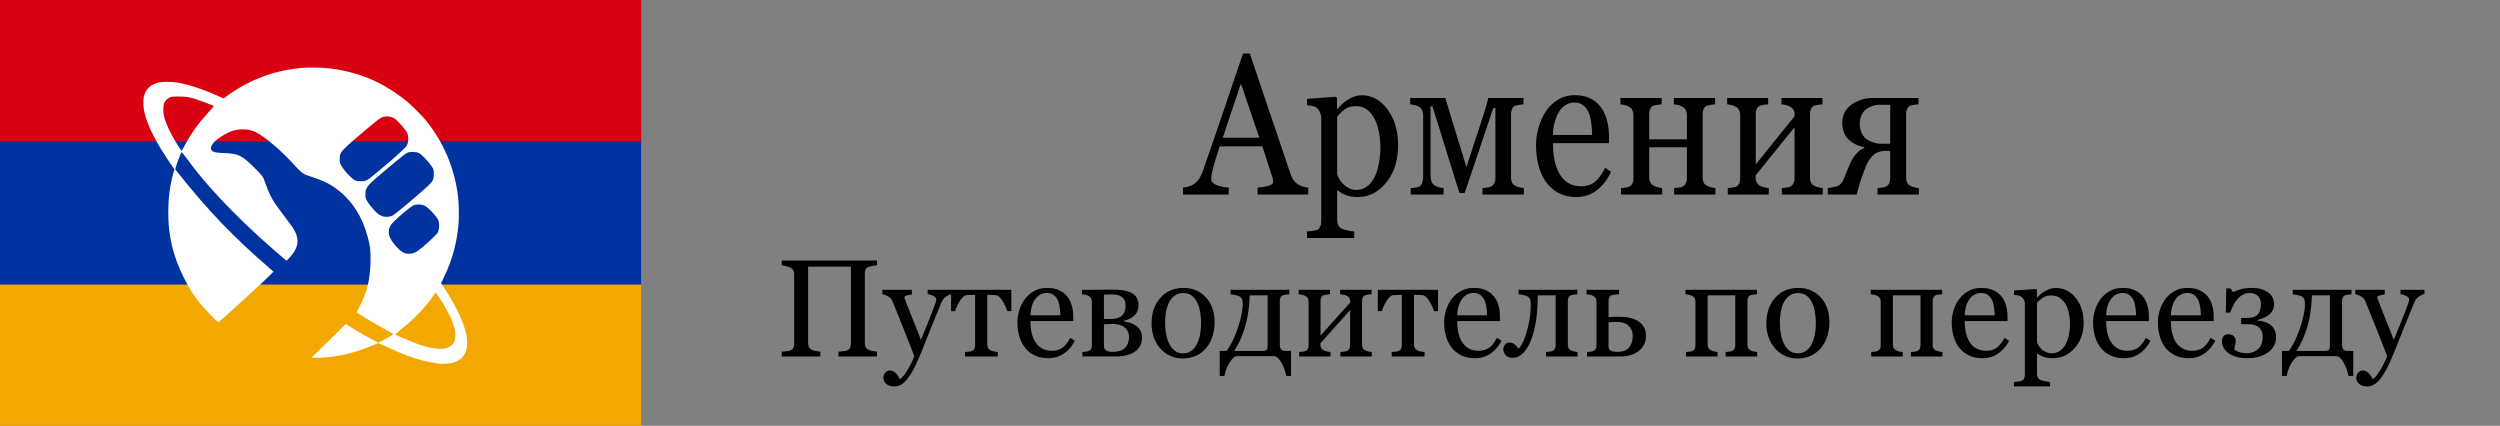 <svg viewBox="0 0 4697 800" xmlns="http://www.w3.org/2000/svg" xml:space="preserve" style="fill-rule:evenodd;clip-rule:evenodd;stroke-linejoin:round;stroke-miterlimit:2"><rect x="0" y="0" width="4697" height="800" fill="#808080" stroke="none"/><path style="fill:#f2a800;fill-rule:nonzero" d="M-407.535-2.8h1612.14v806.068h-1612.14z"/><path style="fill:#0033a0;fill-rule:nonzero" d="M-407.535-2.8h1612.14v537.379h-1612.14z"/><path style="fill:#d90012;fill-rule:nonzero" d="M-407.535-2.8h1612.14v268.689h-1612.14z"/><path d="M826.065 683.314c-32.306-4.31-54.977-11.379-94.249-29.309-8.294-3.803-16.399-7.448-18.01-8.143l-2.931-1.268-11.595 4.767c-25.572 10.516-48.304 16.956-72.159 20.45-9.674 1.419-29.977 2.738-37.228 2.434h-4.944l64.985-63.728 6.418 4.31c10.48 7.033 28.014 17.179 44.769 25.911l9.714 5.07 2.637-1.014c2.307-.862 21.096-11.611 24.928-14.228 1.369-.913 1.202-1.065-6.044-4.969-19.888-10.704-60.234-34.278-61.709-36.052-.507-.609-.101-1.877 1.511-4.868 10.363-19.218 16.202-34.141 19.655-50.235 4.741-22.098 5.845-56.228 2.368-73.347-8.24-40.565-25.766-73.063-51.728-95.926-16.567-14.588-29.743-21.85-54.389-29.983-7.184-2.383-13.97-4.766-15.081-5.339-5.429-2.738-10.458-7.256-20.129-18.001-23.974-26.646-54.571-52.643-72.598-61.684-11.129-5.583-26.014-6.734-40.778-3.144-9.205 2.231-26.008 11.678-34.484 19.38-8.019 7.286-10.812 14.37-7.188 18.229 3.124 3.346 7.314 4.259 21.416 4.817 28.479 1.115 34.539 3.904 57.397 26.301 10.206 10.005 16.502 17.19 18.476 21.084.7 1.369 2.744 6.896 4.539 12.251 4.142 12.362 10.347 25.15 17.071 35.205 2.895 4.31 10.66 14.928 17.253 23.558 6.594 8.636 13.324 17.651 14.957 20.034 12.692 18.574 13.391 33.046 2.373 49.191-2.962 4.36-11.966 14.644-12.795 14.644-.974 0-32.468-27.341-52.042-45.175-34.374-31.316-67.889-65.178-93.665-94.628-15.57-17.793-26.69-31.656-42.287-52.729-5.553-7.5-8.934-11.556-9.317-11.171-1.192 1.217-8.084 18.569-9.996 25.206L329.229 318l9.928 12.499c51.265 64.539 101.857 117.071 165.322 171.656 4.903 4.209 9.068 7.91 9.252 8.209.771 1.268-101.368 94.958-103.498 94.958-2.1 0-25.271-24.106-35.933-37.386-11.506-14.329-18.7-25.85-28.888-46.259-20.482-41.021-29.331-78.164-29.273-122.846.036-26.89 2.754-48.156 9.245-72.389l2.246-8.382-1.343-1.825c-4.016-5.436-19.988-29.709-24.357-37.021-17.043-28.527-26.94-50.975-31.064-70.446-1.82-8.595-2.003-22.164-.405-28.203 3.671-13.655 12.894-22.138 27.78-25.551 6.885-1.572 24.882-1.572 34.244-.01 23.388 3.955 48.734 12.438 84.278 28.299l3.539 1.572 4.726-3.6c12.913-9.898 33.101-21.88 49.526-29.384 28.969-13.24 56.581-20.648 90.099-24.167 11.223-1.166 41.249-1.014 52.389.507 57.044 6.688 102.743 26.038 147.733 62.556 8.486 6.886 28.343 26.743 35.247 35.241 33.622 41.402 54.001 89.675 60.608 143.575 1.389 11.344 1.901 38.005.948 49.698-2.997 36.853-11.611 68.646-27.519 101.539l-5.379 11.125 5.04 7.728c12.791 19.613 18.51 29.481 26.518 45.742 17.406 35.348 21.837 60.934 13.551 78.245-5.2 10.867-14.983 17.174-29.577 19.076-6.116.811-15.633 1.318-18.175.963l.028-.405zm10.449-28.807c8.494-1.774 14.75-6.759 17.525-13.893 2.145-5.512 2.033-15.815-.254-24.375-2.951-10.998-7.794-22.27-15.417-35.89-7.233-12.92-18.767-30.5-20.009-30.494-.253 0-1.298 1.318-2.332 2.991-3.114 4.969-12.758 17.656-18.463 24.344-11.845 13.884-30.254 31.144-47.713 44.734-4.787 3.701-7.513 6.247-7.15 6.607.918.912 19.964 9.264 33.107 14.502 25.524 10.176 47.378 14.309 60.716 11.48l-.01-.006zm-59.365-179.079c1.779-.558 4.888-2.079 6.911-3.448 6-4.006 20.654-16.657 29.869-25.779 8.479-8.392 8.619-8.575 9.968-13.103 1.962-6.587 1.577-15.283-.898-20.272-3.787-7.627-18.237-22.955-24.545-26.043-6.668-3.245-16.753-3.499-22.538-.507-4.929 2.535-25.058 19.182-34.494 28.527-7.693 7.616-10.114 11.744-10.833 18.447-.877 8.174 2.15 15.805 10.147 25.576 8.284 10.121 14.804 15.451 21.067 17.215 3.925 1.116 10.598.862 15.347-.608l-.001-.005zM733.7 406.482c1.385-.507 3.413-1.115 4.508-1.774 6.083-3.55 52.746-42.822 66.363-55.884 6.761-6.48 8.796-9.401 9.886-14.172.999-4.361.842-13.321-.304-16.526-1.815-5.141-9.954-15.379-19.627-24.689-6.506-6.257-9.006-7.413-17.175-7.93-8.405-.507-11.613.507-18.088 5.329-7.194 5.461-38.838 31.803-53.541 44.566-11.976 10.4-14.545 13.265-17.463 19.497-1.511 3.245-1.699 4.36-1.699 10.232 0 6.166.152 6.881 2.008 10.684 2.338 4.716 10.493 15.151 17.364 22.164 8.327 8.508 16.951 11.15 27.75 8.498l.018.005zm-45.392-67.602c3.737-1.673 7.174-4.31 25.6-19.648 31.305-26.063 48.515-41.874 50.856-46.706 2.997-6.196 2.977-17.255-.042-23.497-3.139-6.48-19.847-24.786-25.113-27.508-5.495-2.84-13.963-3.601-20.089-1.775-4.538 1.318-7.771 3.701-28.86 21.312-24.473 20.409-34.95 29.551-42.786 37.345-8.386 8.341-9.609 10.937-9.625 20.445-.011 5.841.152 6.571 2.038 10.405 2.824 5.684 9.142 13.919 15.727 20.505 9.802 9.797 12.307 10.994 22.396 10.684 5.357 0 7.584-.507 9.901-1.572l-.003.01zm-341.554-65.177c13.43-24.776 25.336-41.341 45.733-63.642 7.417-8.108 9.397-10.623 8.691-11.034-2.393-1.42-24.716-9.989-32.536-12.524-12.775-4.158-18.972-5.091-33.616-5.132-12.154-.035-12.282-.02-16.095 1.724-4.625 2.13-8.473 5.902-10.392 10.162-1.754 3.904-2.343 14.629-1.166 21.352 1.764 10.076 7.054 23.655 14.894 38.233 7.078 13.158 18.62 31.448 19.222 30.454.253-.507 2.641-4.766 5.263-9.614l.002.021z" style="fill:#fff;fill-rule:nonzero"/><path d="M1647.69 669.668h-72.436v-9.013c1.968-.169 4.817-.423 8.548-.762 3.73-.338 6.292-.846 7.686-1.523 2.459-1.015 4.263-2.56 5.411-4.633 1.148-2.074 1.722-4.761 1.722-8.061V500.962h-80.307V644.28c0 2.962.472 5.458 1.415 7.489.942 2.031 2.808 3.808 5.595 5.332 1.394.761 3.874 1.523 7.44 2.285 3.567.761 6.375 1.184 8.425 1.269v9.013h-72.436v-9.013c1.968-.169 4.817-.423 8.547-.762 3.731-.338 6.293-.846 7.686-1.523 2.46-1.015 4.264-2.56 5.412-4.633 1.147-2.074 1.721-4.761 1.721-8.061V515.687c0-2.708-.533-5.184-1.598-7.426-1.066-2.243-2.911-3.999-5.535-5.268-2.213-1.101-4.898-2.074-8.055-2.92-3.156-.846-5.882-1.354-8.178-1.523v-9.013h178.937v9.013c-2.296.084-5.104.465-8.424 1.142-3.321.677-5.801 1.312-7.44 1.904-2.788 1.016-4.653 2.708-5.596 5.078-.943 2.37-1.414 4.951-1.414 7.743V644.28c0 2.962.471 5.458 1.414 7.489.943 2.031 2.808 3.808 5.596 5.332 1.393.761 3.873 1.523 7.44 2.285 3.566.761 6.374 1.184 8.424 1.269v9.013zM1659.87 710.543c0-4.231 1.128-7.68 3.382-10.345 2.255-2.666 5.063-3.999 8.424-3.999 2.624 0 4.879.508 6.764 1.523a19.125 19.125 0 0 1 5.043 3.935c1.229 1.27 2.541 3.005 3.935 5.205 1.394 2.2 2.501 4.02 3.32 5.459 4.1-2.285 8.999-8.252 14.697-17.899 5.698-9.648 9.818-18.111 12.359-25.389-7.789-20.057-14.839-37.998-21.152-53.823a7714.409 7714.409 0 0 0-19.8-49.127c-1.558-3.893-4.182-6.918-7.871-9.076-3.69-2.158-7.379-3.534-11.068-4.126v-8.378h55.341v8.886c-2.46.084-5.411.613-8.855 1.587-3.443.973-5.165 2.094-5.165 3.364 0 .507.185 1.354.554 2.538a57.073 57.073 0 0 0 1.291 3.682c3.115 8.378 7.871 20.459 14.266 36.242 6.395 15.783 11.355 28.414 14.88 37.892 3.69-9.055 7.523-18.428 11.499-28.118 3.976-9.69 8.424-21.136 13.343-34.338a450.147 450.147 0 0 1 2.46-6.664c1.066-2.835 1.599-5.268 1.599-7.299 0-2.201-1.865-4.253-5.596-6.157-3.73-1.904-7.276-3.068-10.638-3.491v-8.124h45.011v7.87c-2.459.423-5.698 1.883-9.715 4.38-4.018 2.496-7.01 6.029-8.978 10.599-9.756 23.358-18.426 44.642-26.01 63.852-7.584 19.211-13.344 33.344-17.279 42.399-5.165 11.848-9.777 21.094-13.835 27.737-4.059 6.643-8.015 11.869-11.868 15.678-3.771 3.554-7.194 5.945-10.269 7.172a25.485 25.485 0 0 1-9.531 1.84c-6.395 0-11.417-1.565-15.065-4.696-3.649-3.132-5.473-6.728-5.473-10.791z" style="fill-rule:nonzero"/><path d="M1900.05 584.617h-7.502c-.738-2.37-1.824-5.163-3.259-8.379a86.129 86.129 0 0 0-4.735-9.139c-1.803-3.132-3.833-5.903-6.087-8.315-2.255-2.412-4.612-3.787-7.072-4.126a145.55 145.55 0 0 0-8.485-.571c-3.116-.127-5.78-.19-7.994-.19v93.175c0 2.878.574 5.247 1.722 7.109 1.147 1.862 2.869 3.301 5.165 4.316 1.804.846 3.853 1.481 6.149 1.904 2.296.423 4.55.72 6.764.889v8.378h-61.737v-8.378c1.886-.169 4.038-.339 6.457-.508 2.419-.169 4.366-.508 5.842-1.016 2.295-.761 3.996-2.094 5.103-3.998 1.107-1.904 1.66-4.38 1.66-7.426v-94.445c-2.623.084-5.575.19-8.854.317-3.28.127-5.862.275-7.748.444-2.132.169-4.407 1.566-6.825 4.189a56.254 56.254 0 0 0-6.334 8.252c-1.722 2.877-3.32 6.072-4.796 9.584-1.476 3.512-2.501 6.156-3.075 7.934h-7.502v-40.114h113.143v40.114zM2019.34 640.217c-5.083 9.986-11.888 17.942-20.414 23.866-8.527 5.924-18.325 8.886-29.393 8.886-9.756 0-18.304-1.778-25.641-5.332-7.338-3.554-13.385-8.378-18.14-14.472-4.755-6.093-8.301-13.202-10.638-21.326-2.337-8.124-3.505-16.714-3.505-25.769 0-8.124 1.25-16.101 3.751-23.929 2.501-7.828 6.17-14.873 11.007-21.136 4.673-6.008 10.474-10.853 17.402-14.535 6.928-3.681 14.696-5.522 23.305-5.522 8.854 0 16.438 1.439 22.751 4.316 6.313 2.878 11.437 6.813 15.373 11.806 3.771 4.739 6.579 10.325 8.424 16.756 1.844 6.432 2.767 13.414 2.767 20.946v8.378h-80.307c0 8.209.759 15.656 2.275 22.342 1.517 6.686 3.915 12.567 7.195 17.645 3.197 4.908 7.379 8.78 12.544 11.615 5.165 2.835 11.314 4.253 18.447 4.253 7.297 0 13.589-1.756 18.878-5.268 5.288-3.512 10.391-9.838 15.311-18.978l8.608 5.458zm-27.178-47.73c0-4.739-.39-9.817-1.169-15.233s-2.029-9.944-3.751-13.583c-1.885-3.893-4.468-7.066-7.747-9.521-3.28-2.454-7.502-3.681-12.667-3.681-8.609 0-15.763 3.703-21.461 11.108-5.698 7.405-8.793 17.708-9.285 30.91h56.08zM2121.05 632.855c0-7.448-2.665-13.329-7.994-17.645-5.329-4.316-12.954-6.474-22.875-6.474-4.345 0-7.768.084-10.269.254-2.5.169-4.447.253-5.841.253v41.384c0 3.3 1.353 5.86 4.058 7.68 2.706 1.819 6.846 2.729 12.421 2.729 5.903 0 10.905-.804 15.004-2.412 4.099-1.608 7.297-3.808 9.593-6.601 2.213-2.708 3.75-5.67 4.611-8.886.861-3.216 1.292-6.643 1.292-10.282zm24.596 1.904c0 6.178-1.353 11.509-4.059 15.995-2.705 4.485-6.436 8.166-11.191 11.044-4.345 2.623-9.305 4.591-14.881 5.902-5.575 1.312-11.519 1.968-17.832 1.968h-64.073v-8.378c1.886-.169 3.833-.339 5.842-.508 2.008-.169 3.751-.508 5.226-1.016 2.296-.761 3.997-2.094 5.104-3.998 1.107-1.904 1.66-4.38 1.66-7.426v-81.243c0-2.793-.574-5.142-1.721-7.046-1.148-1.904-2.87-3.364-5.166-4.379-2.131-1.016-4.201-1.693-6.21-2.031a81.847 81.847 0 0 0-5.596-.762v-8.378c7.297 0 16.336-.043 27.118-.127 10.781-.085 22.034-.127 33.758-.127 6.231 0 12.031.444 17.402 1.333 5.37.888 10.146 2.391 14.327 4.506 4.345 2.201 7.707 5.184 10.084 8.95 2.378 3.766 3.567 8.314 3.567 13.646 0 8.378-2.521 15-7.564 19.866-5.042 4.867-11.662 8.188-19.861 9.965v1.397a69.914 69.914 0 0 1 12.36 2.92c4.058 1.354 7.686 3.215 10.883 5.585a27.973 27.973 0 0 1 7.871 9.076c1.968 3.597 2.952 8.019 2.952 13.266zm-30.991-61.059c0-4.232-.759-7.68-2.276-10.346-1.516-2.666-3.546-4.761-6.087-6.284-2.542-1.523-5.391-2.56-8.547-3.11a56.874 56.874 0 0 0-9.777-.825c-2.132 0-4.489.063-7.072.19-2.582.127-4.857.233-6.825.318v45.699H2086c5.657 0 10.412-.677 14.266-2.031 3.853-1.354 6.764-3.174 8.731-5.459 2.05-2.2 3.505-4.824 4.366-7.87.861-3.047 1.292-6.474 1.292-10.282zM2282.03 605.816c0 8.801-1.353 17.455-4.059 25.96-2.705 8.505-6.559 15.719-11.56 21.643-5.657 6.771-12.216 11.806-19.677 15.107-7.461 3.3-15.823 4.95-25.088 4.95-7.707 0-15.045-1.502-22.014-4.506-6.969-3.004-13.159-7.384-18.57-13.139-5.329-5.67-9.572-12.588-12.728-20.755-3.157-8.166-4.735-17.327-4.735-27.483 0-19.549 5.514-35.544 16.541-47.984 11.027-12.44 25.477-18.661 43.351-18.661 16.971 0 30.97 5.903 41.998 17.709 11.027 11.806 16.541 27.525 16.541 47.159zm-25.457.254c0-6.347-.615-13.054-1.845-20.121-1.23-7.066-3.075-13.053-5.534-17.962-2.624-5.247-6.067-9.457-10.331-12.631-4.263-3.173-9.469-4.76-15.618-4.76-6.313 0-11.704 1.608-16.172 4.824-4.469 3.216-8.097 7.616-10.884 13.202-2.624 5.162-4.468 11.044-5.534 17.645-1.066 6.601-1.599 12.99-1.599 19.168 0 8.124.635 15.635 1.906 22.532 1.271 6.898 3.3 13.054 6.088 18.471 2.787 5.416 6.292 9.668 10.515 12.757 4.222 3.089 9.449 4.634 15.68 4.634 10.248 0 18.365-5.12 24.35-15.36 5.985-10.24 8.978-24.373 8.978-42.399zM2304.53 659.386c8.117-11.087 15.188-25.643 21.214-43.669 6.026-18.025 9.039-32.793 9.039-44.302 0-4.401-.533-7.659-1.598-9.775-1.066-2.116-2.747-3.766-5.043-4.951-1.557-.846-4.099-1.629-7.624-2.348-3.526-.72-6.395-1.206-8.609-1.46v-8.378h110.437v8.378c-2.378.169-4.448.381-6.211.635-1.762.254-3.382.55-4.857.888-2.296.677-3.997 2.01-5.104 3.999-1.107 1.989-1.66 4.464-1.66 7.426v81.116c0 4.486.84 7.68 2.521 9.584 1.68 1.905 5.226 2.857 10.638 2.857h7.87v46.968h-8.854a87.24 87.24 0 0 0-8.732-24.246c-4.099-7.616-8.527-11.932-13.282-12.948h-71.452c-4.427.762-8.916 4.993-13.466 12.694-4.551 7.702-7.646 15.868-9.285 24.5h-8.855v-46.968h12.913zm14.02 0h53.005c3.607 0 6.19-.656 7.747-1.968 1.558-1.312 2.337-3.322 2.337-6.03v-96.476h-33.82c-.492 21.411-3.341 41.024-8.547 58.838s-12.113 33.026-20.722 45.636zM2577.31 669.668h-58.908v-8.378c1.886-.169 3.833-.339 5.841-.508 2.009-.169 3.751-.508 5.227-1.016 2.296-.761 4.059-2.094 5.288-3.998 1.23-1.904 1.845-4.38 1.845-7.426v-65.756l-55.833 62.328v2.158c0 2.878.574 5.247 1.721 7.109 1.148 1.862 2.87 3.301 5.166 4.316a26.06 26.06 0 0 0 5.718 1.904c2.009.423 4.12.72 6.334.889v8.378h-58.908v-8.378c1.886-.169 3.833-.339 5.842-.508 2.008-.169 3.75-.508 5.226-1.016 2.296-.761 3.997-2.094 5.104-3.998 1.107-1.904 1.66-4.38 1.66-7.426v-81.243c0-2.793-.574-5.142-1.722-7.046-1.147-1.904-2.869-3.364-5.165-4.379-2.131-1.016-4.202-1.693-6.21-2.031a81.847 81.847 0 0 0-5.596-.762v-8.378h58.908v8.378c-2.378.169-4.448.381-6.211.635-1.762.254-3.382.55-4.857.888-2.296.677-3.997 2.01-5.104 3.999-1.107 1.989-1.66 4.464-1.66 7.426v64.741l55.833-62.456c0-3.724-.574-6.474-1.722-8.251-1.148-1.777-2.869-3.174-5.165-4.189-2.132-1.016-4.243-1.693-6.333-2.031a92.425 92.425 0 0 0-5.719-.762v-8.378h58.908v8.378c-2.378.169-4.448.381-6.211.635-1.762.254-3.382.55-4.857.888-2.296.677-3.997 2.01-5.104 3.999-1.107 1.989-1.66 4.464-1.66 7.426v81.243c0 2.962.491 5.353 1.475 7.172.984 1.82 2.665 3.238 5.043 4.253a23.691 23.691 0 0 0 5.595 1.904c2.009.423 4.079.72 6.211.889v8.378zM2701.76 584.617h-7.501c-.738-2.37-1.825-5.163-3.259-8.379a86.129 86.129 0 0 0-4.735-9.139c-1.804-3.132-3.833-5.903-6.088-8.315-2.254-2.412-4.612-3.787-7.071-4.126-2.542-.254-5.37-.444-8.486-.571-3.115-.127-5.78-.19-7.994-.19v93.175c0 2.878.574 5.247 1.722 7.109 1.148 1.862 2.87 3.301 5.165 4.316 1.804.846 3.854 1.481 6.149 1.904 2.296.423 4.551.72 6.764.889v8.378h-61.736v-8.378c1.886-.169 4.038-.339 6.456-.508 2.419-.169 4.366-.508 5.842-1.016 2.296-.761 3.997-2.094 5.104-3.998 1.107-1.904 1.66-4.38 1.66-7.426v-94.445c-2.624.084-5.575.19-8.855.317-3.279.127-5.862.275-7.747.444-2.132.169-4.407 1.566-6.826 4.189a56.177 56.177 0 0 0-6.333 8.252c-1.722 2.877-3.321 6.072-4.797 9.584-1.475 3.512-2.5 6.156-3.074 7.934h-7.502v-40.114h113.142v40.114zM2821.05 640.217c-5.083 9.986-11.888 17.942-20.415 23.866-8.527 5.924-18.324 8.886-29.392 8.886-9.757 0-18.304-1.778-25.642-5.332-7.338-3.554-13.384-8.378-18.14-14.472-4.755-6.093-8.301-13.202-10.637-21.326-2.337-8.124-3.505-16.714-3.505-25.769 0-8.124 1.25-16.101 3.751-23.929 2.5-7.828 6.169-14.873 11.006-21.136 4.674-6.008 10.474-10.853 17.402-14.535 6.928-3.681 14.696-5.522 23.305-5.522 8.855 0 16.438 1.439 22.751 4.316 6.313 2.878 11.438 6.813 15.373 11.806 3.771 4.739 6.58 10.325 8.424 16.756 1.845 6.432 2.767 13.414 2.767 20.946v8.378h-80.306c0 8.209.758 15.656 2.275 22.342 1.517 6.686 3.915 12.567 7.194 17.645 3.198 4.908 7.379 8.78 12.544 11.615 5.166 2.835 11.315 4.253 18.448 4.253 7.296 0 13.589-1.756 18.877-5.268 5.288-3.512 10.392-9.838 15.311-18.978l8.609 5.458zm-27.179-47.73c0-4.739-.389-9.817-1.168-15.233-.779-5.416-2.029-9.944-3.751-13.583-1.886-3.893-4.468-7.066-7.748-9.521-3.279-2.454-7.502-3.681-12.667-3.681-8.609 0-15.762 3.703-21.46 11.108-5.698 7.405-8.793 17.708-9.285 30.91h56.079zM2963.96 669.668h-59.277v-8.378c1.886-.169 3.812-.339 5.78-.508 1.968-.169 3.689-.508 5.165-1.016 2.296-.761 4.059-2.094 5.288-3.998 1.23-1.904 1.845-4.38 1.845-7.426v-93.43h-33.697c0 20.649-1.393 38.421-4.181 53.316-2.788 14.894-6.395 27.039-10.822 36.432-4.346 9.225-9.265 16.122-14.758 20.692-5.493 4.57-11.109 6.855-16.848 6.855-5.904 0-10.372-1.587-13.405-4.76-3.034-3.174-4.551-6.877-4.551-11.108 0-3.047.964-5.924 2.89-8.632 1.927-2.708 4.735-4.062 8.425-4.062 3.443 0 6.559 1.015 9.346 3.046 2.788 2.032 5.493 4.867 8.117 8.506 1.968-1.862 4.284-5.311 6.948-10.346 2.665-5.036 5.104-11.277 7.318-18.724 2.459-8.04 4.468-16.376 6.026-25.008 1.557-8.632 2.336-18.533 2.336-29.704 0-4.401-.533-7.659-1.598-9.775-1.066-2.116-2.747-3.766-5.043-4.951-1.557-.846-4.099-1.629-7.624-2.348-3.526-.72-6.395-1.206-8.609-1.46v-8.378h110.437v8.378c-2.378.169-4.448.381-6.211.635s-3.382.55-4.858.888c-2.295.677-3.996 2.01-5.103 3.999-1.107 1.989-1.66 4.464-1.66 7.426v81.243c0 2.962.491 5.353 1.475 7.172.984 1.82 2.665 3.238 5.042 4.253a23.715 23.715 0 0 0 5.596 1.904c2.009.423 4.079.72 6.211.889v8.378zM3067.51 630.57c0-7.109-2.501-13.181-7.502-18.216-5.001-5.036-12.298-7.554-21.891-7.554-4.017 0-7.338.149-9.961.445-2.624.296-4.633.444-6.026.444v44.684c0 3.554 1.25 6.22 3.751 7.997 2.5 1.777 7.03 2.666 13.589 2.666 5.575 0 10.228-.931 13.958-2.793 3.731-1.862 6.58-4.231 8.547-7.109 2.132-3.131 3.587-6.389 4.366-9.774.779-3.385 1.169-6.982 1.169-10.79zm24.842.634c0 6.686-1.394 12.462-4.182 17.328-2.787 4.866-6.395 8.865-10.822 11.996-4.427 3.047-9.347 5.332-14.758 6.855-5.411 1.523-11.068 2.285-16.971 2.285h-63.95v-8.378c1.886-.169 3.833-.339 5.841-.508 2.009-.169 3.751-.508 5.227-1.016 2.296-.761 3.997-2.094 5.104-3.998 1.107-1.904 1.66-4.38 1.66-7.426v-81.243c0-2.793-.574-5.142-1.722-7.046-1.147-1.904-2.869-3.364-5.165-4.379-2.131-1.016-4.202-1.693-6.21-2.031a81.847 81.847 0 0 0-5.596-.762v-8.378h61.122v8.378c-2.46.169-4.858.36-7.195.571-2.336.212-4.284.529-5.841.952-2.542.762-4.305 2.201-5.289 4.316-.983 2.116-1.475 4.486-1.475 7.109v29.832c3.279-.085 6.087-.191 8.424-.318 2.336-.127 5.718-.19 10.146-.19 7.952 0 14.942.656 20.968 1.967 6.026 1.312 11.253 3.322 15.68 6.03 4.755 2.878 8.445 6.559 11.068 11.044 2.624 4.485 3.936 10.156 3.936 17.01zM3301.42 669.668h-59.277v-8.378c1.886-.169 3.813-.339 5.781-.508 1.967-.169 3.689-.508 5.165-1.016 2.295-.761 4.058-2.094 5.288-3.998 1.23-1.904 1.845-4.38 1.845-7.426v-93.43h-51.898v92.16c0 2.878.574 5.247 1.721 7.109 1.148 1.862 2.87 3.301 5.166 4.316a23.854 23.854 0 0 0 5.534 1.904 46.83 46.83 0 0 0 6.149.889v8.378h-59.277v-8.378c1.886-.169 3.833-.339 5.842-.508 2.008-.169 3.751-.508 5.226-1.016 2.296-.761 3.997-2.094 5.104-3.998 1.107-1.904 1.66-4.38 1.66-7.426v-81.243c0-2.793-.574-5.142-1.721-7.046-1.148-1.904-2.87-3.364-5.166-4.379-2.131-1.016-4.202-1.693-6.21-2.031a81.847 81.847 0 0 0-5.596-.762v-8.378h134.172v8.378c-2.377.169-4.447.381-6.21.635s-3.382.55-4.858.888c-2.296.677-3.997 2.01-5.104 3.999-1.107 1.989-1.66 4.464-1.66 7.426v81.243c0 2.962.492 5.353 1.476 7.172.984 1.82 2.664 3.238 5.042 4.253a23.715 23.715 0 0 0 5.596 1.904c2.008.423 4.079.72 6.21.889v8.378zM3437.07 605.816c0 8.801-1.353 17.455-4.058 25.96-2.706 8.505-6.559 15.719-11.56 21.643-5.658 6.771-12.217 11.806-19.677 15.107-7.461 3.3-15.824 4.95-25.088 4.95-7.707 0-15.045-1.502-22.014-4.506-6.969-3.004-13.159-7.384-18.57-13.139-5.329-5.67-9.572-12.588-12.729-20.755-3.156-8.166-4.734-17.327-4.734-27.483 0-19.549 5.513-35.544 16.54-47.984 11.028-12.44 25.478-18.661 43.351-18.661 16.972 0 30.971 5.903 41.998 17.709 11.028 11.806 16.541 27.525 16.541 47.159zm-25.457.254c0-6.347-.615-13.054-1.845-20.121-1.229-7.066-3.074-13.053-5.534-17.962-2.623-5.247-6.067-9.457-10.33-12.631-4.263-3.173-9.47-4.76-15.619-4.76-6.313 0-11.703 1.608-16.172 4.824-4.468 3.216-8.096 7.616-10.884 13.202-2.623 5.162-4.468 11.044-5.534 17.645-1.065 6.601-1.598 12.99-1.598 19.168 0 8.124.635 15.635 1.906 22.532 1.271 6.898 3.3 13.054 6.087 18.471 2.788 5.416 6.293 9.668 10.515 12.757 4.223 3.089 9.449 4.634 15.68 4.634 10.249 0 18.365-5.12 24.351-15.36 5.985-10.24 8.977-24.373 8.977-42.399zM3649.45 669.668h-59.277v-8.378c1.886-.169 3.813-.339 5.78-.508 1.968-.169 3.69-.508 5.166-1.016 2.295-.761 4.058-2.094 5.288-3.998 1.23-1.904 1.845-4.38 1.845-7.426v-93.43h-51.898v92.16c0 2.878.574 5.247 1.721 7.109 1.148 1.862 2.87 3.301 5.166 4.316a23.854 23.854 0 0 0 5.534 1.904 46.83 46.83 0 0 0 6.149.889v8.378h-59.277v-8.378c1.886-.169 3.833-.339 5.842-.508 2.008-.169 3.75-.508 5.226-1.016 2.296-.761 3.997-2.094 5.104-3.998 1.107-1.904 1.66-4.38 1.66-7.426v-81.243c0-2.793-.574-5.142-1.722-7.046-1.147-1.904-2.869-3.364-5.165-4.379-2.131-1.016-4.202-1.693-6.21-2.031a81.847 81.847 0 0 0-5.596-.762v-8.378h134.172v8.378c-2.377.169-4.448.381-6.21.635-1.763.254-3.382.55-4.858.888-2.296.677-3.997 2.01-5.104 3.999-1.107 1.989-1.66 4.464-1.66 7.426v81.243c0 2.962.492 5.353 1.476 7.172.984 1.82 2.664 3.238 5.042 4.253a23.715 23.715 0 0 0 5.596 1.904 48.81 48.81 0 0 0 6.21.889v8.378zM3774.65 640.217c-5.083 9.986-11.888 17.942-20.415 23.866-8.527 5.924-18.324 8.886-29.393 8.886-9.756 0-18.303-1.778-25.641-5.332-7.338-3.554-13.384-8.378-18.14-14.472-4.755-6.093-8.301-13.202-10.638-21.326-2.336-8.124-3.505-16.714-3.505-25.769 0-8.124 1.251-16.101 3.751-23.929 2.501-7.828 6.17-14.873 11.007-21.136 4.673-6.008 10.474-10.853 17.402-14.535 6.928-3.681 14.696-5.522 23.305-5.522 8.854 0 16.438 1.439 22.751 4.316 6.313 2.878 11.438 6.813 15.373 11.806 3.771 4.739 6.579 10.325 8.424 16.756 1.845 6.432 2.767 13.414 2.767 20.946v8.378h-80.306c0 8.209.758 15.656 2.275 22.342 1.517 6.686 3.915 12.567 7.194 17.645 3.198 4.908 7.379 8.78 12.544 11.615 5.165 2.835 11.314 4.253 18.447 4.253 7.297 0 13.59-1.756 18.878-5.268 5.288-3.512 10.392-9.838 15.311-18.978l8.609 5.458zm-27.179-47.73c0-4.739-.389-9.817-1.168-15.233-.779-5.416-2.03-9.944-3.751-13.583-1.886-3.893-4.469-7.066-7.748-9.521-3.28-2.454-7.502-3.681-12.667-3.681-8.609 0-15.762 3.703-21.46 11.108-5.698 7.405-8.793 17.708-9.285 30.91h56.079zM3899.47 559.355c4.838 5.924 8.588 12.8 11.253 20.628 2.665 7.828 3.997 16.778 3.997 26.849 0 9.901-1.599 18.935-4.796 27.102-3.198 8.166-7.42 15.127-12.667 20.882-5.493 5.839-11.602 10.324-18.324 13.456-6.723 3.131-13.856 4.697-21.399 4.697-7.297 0-13.282-.847-17.955-2.539-4.674-1.693-8.486-3.682-11.438-5.967h-.983v37.575c0 3.047.573 5.586 1.721 7.617 1.148 2.031 2.911 3.512 5.288 4.443 1.968.762 4.776 1.502 8.425 2.221 3.648.72 6.661 1.122 9.039 1.206v8.505h-67.763v-8.505c2.542-.169 5.002-.381 7.379-.634 2.378-.254 4.509-.677 6.395-1.27 2.46-.846 4.181-2.327 5.165-4.443.984-2.116 1.476-4.612 1.476-7.489V570.526c0-2.539-.615-4.993-1.845-7.363-1.229-2.369-2.828-4.273-4.796-5.712-1.476-1.016-3.525-1.798-6.149-2.349a55.977 55.977 0 0 0-7.625-1.079v-8.251l41.322-2.793 1.722 1.524v14.09l.983.254c4.264-5.077 9.552-9.309 15.865-12.694 6.313-3.385 12.585-5.078 18.816-5.078 7.543 0 14.45 1.651 20.722 4.951 6.272 3.301 11.663 7.744 16.172 13.329zm-20.046 90.002c3.28-5.247 5.699-11.34 7.256-18.279 1.558-6.94 2.337-14.683 2.337-23.231 0-6.262-.656-12.652-1.968-19.168-1.312-6.517-3.361-12.187-6.149-17.011-2.787-4.908-6.436-8.886-10.945-11.932-4.509-3.047-9.921-4.57-16.234-4.57-6.067 0-11.232 1.375-15.495 4.126-4.263 2.75-7.953 6.029-11.068 9.838v74.007c.737 2.285 1.947 4.655 3.627 7.109 1.681 2.454 3.546 4.57 5.596 6.347a35.136 35.136 0 0 0 8.24 5.141c2.951 1.312 6.559 1.968 10.822 1.968 4.591 0 9.019-1.249 13.282-3.745 4.263-2.497 7.83-6.03 10.699-10.6zM4040.29 640.217c-5.083 9.986-11.888 17.942-20.414 23.866-8.527 5.924-18.325 8.886-29.393 8.886-9.756 0-18.303-1.778-25.641-5.332-7.338-3.554-13.385-8.378-18.14-14.472-4.755-6.093-8.301-13.202-10.638-21.326-2.336-8.124-3.505-16.714-3.505-25.769 0-8.124 1.25-16.101 3.751-23.929 2.501-7.828 6.17-14.873 11.007-21.136 4.673-6.008 10.474-10.853 17.402-14.535 6.928-3.681 14.696-5.522 23.305-5.522 8.854 0 16.438 1.439 22.751 4.316 6.313 2.878 11.437 6.813 15.373 11.806 3.771 4.739 6.579 10.325 8.424 16.756 1.845 6.432 2.767 13.414 2.767 20.946v8.378h-80.307c0 8.209.759 15.656 2.276 22.342 1.516 6.686 3.914 12.567 7.194 17.645 3.197 4.908 7.379 8.78 12.544 11.615 5.165 2.835 11.314 4.253 18.447 4.253 7.297 0 13.589-1.756 18.878-5.268 5.288-3.512 10.392-9.838 15.311-18.978l8.608 5.458zm-27.178-47.73c0-4.739-.39-9.817-1.169-15.233s-2.029-9.944-3.751-13.583c-1.885-3.893-4.468-7.066-7.747-9.521-3.28-2.454-7.502-3.681-12.667-3.681-8.609 0-15.762 3.703-21.461 11.108-5.698 7.405-8.793 17.708-9.285 30.91h56.08zM4162.04 640.217c-5.084 9.986-11.889 17.942-20.415 23.866-8.527 5.924-18.324 8.886-29.393 8.886-9.756 0-18.303-1.778-25.641-5.332-7.338-3.554-13.385-8.378-18.14-14.472-4.755-6.093-8.301-13.202-10.638-21.326-2.336-8.124-3.505-16.714-3.505-25.769 0-8.124 1.251-16.101 3.751-23.929 2.501-7.828 6.17-14.873 11.007-21.136 4.673-6.008 10.474-10.853 17.402-14.535 6.928-3.681 14.696-5.522 23.305-5.522 8.854 0 16.438 1.439 22.751 4.316 6.313 2.878 11.437 6.813 15.373 11.806 3.771 4.739 6.579 10.325 8.424 16.756 1.845 6.432 2.767 13.414 2.767 20.946v8.378h-80.307c0 8.209.759 15.656 2.276 22.342 1.516 6.686 3.915 12.567 7.194 17.645 3.198 4.908 7.379 8.78 12.544 11.615 5.165 2.835 11.314 4.253 18.447 4.253 7.297 0 13.59-1.756 18.878-5.268 5.288-3.512 10.392-9.838 15.311-18.978l8.609 5.458zm-27.179-47.73c0-4.739-.39-9.817-1.169-15.233-.778-5.416-2.029-9.944-3.75-13.583-1.886-3.893-4.469-7.066-7.748-9.521-3.28-2.454-7.502-3.681-12.667-3.681-8.609 0-15.762 3.703-21.46 11.108-5.699 7.405-8.794 17.708-9.286 30.91h56.08zM4276.29 633.489c0 11.764-5.063 21.284-15.188 28.562-10.126 7.278-23.346 10.918-39.662 10.918-7.297 0-13.917-.868-19.861-2.603-5.944-1.735-10.925-4.083-14.942-7.045-3.854-2.962-6.805-6.305-8.855-10.029-2.05-3.723-3.074-7.785-3.074-12.186 0-3.808.983-6.94 2.951-9.394 1.968-2.454 5.042-3.681 9.224-3.681 4.427 0 7.788 1.227 10.084 3.681 2.296 2.454 3.444 5.036 3.444 7.744 0 2.454-.349 5.374-1.046 8.759-.697 3.385-1.291 6.008-1.783 7.87 2.132 2.2 5.247 3.999 9.347 5.395 4.099 1.397 8.895 2.095 14.388 2.095 8.527 0 15.619-2.624 21.276-7.871s8.486-12.652 8.486-22.215c0-2.877-.369-5.797-1.107-8.759a18.22 18.22 0 0 0-4.181-7.87c-2.05-2.285-4.838-4.147-8.363-5.586-3.526-1.438-8.158-2.158-13.897-2.158h-12.913v-11.805h10.576c9.839 0 16.726-2.137 20.661-6.411 3.936-4.273 5.903-10.896 5.903-19.866 0-6.263-1.885-11.235-5.657-14.916-3.771-3.681-8.977-5.522-15.618-5.522-4.838 0-9.142 1.079-12.913 3.237-3.772 2.158-7.256 5.099-10.454 8.823-2.869 3.385-5.391 7.341-7.563 11.869-2.173 4.527-3.956 8.78-5.35 12.757h-8.24l.738-45.318h8.24l4.427 6.982c4.1-1.947 9.039-3.766 14.82-5.459 5.78-1.692 12.277-2.539 19.492-2.539 9.019 0 16.356 1.122 22.014 3.364 5.657 2.243 10.043 4.93 13.159 8.061 3.033 3.047 5.083 6.284 6.149 9.711 1.065 3.428 1.598 6.242 1.598 8.442 0 2.877-.43 5.818-1.291 8.822-.861 3.005-2.48 5.861-4.858 8.569-2.295 2.708-5.472 5.226-9.531 7.553-4.058 2.327-9.162 4.126-15.311 5.395v1.65c3.854.17 7.809.804 11.868 1.905a36.615 36.615 0 0 1 11.253 5.204c3.689 2.624 6.538 5.903 8.547 9.838 2.008 3.935 3.013 8.611 3.013 14.027zM4300.27 659.386c8.117-11.087 15.188-25.643 21.214-43.669 6.026-18.025 9.039-32.793 9.039-44.302 0-4.401-.533-7.659-1.598-9.775-1.066-2.116-2.747-3.766-5.043-4.951-1.557-.846-4.099-1.629-7.624-2.348-3.526-.72-6.395-1.206-8.609-1.46v-8.378h110.437v8.378c-2.378.169-4.448.381-6.211.635-1.762.254-3.382.55-4.858.888-2.295.677-3.996 2.01-5.103 3.999-1.107 1.989-1.66 4.464-1.66 7.426v81.116c0 4.486.84 7.68 2.521 9.584 1.68 1.905 5.226 2.857 10.637 2.857h7.871v46.968h-8.854a87.24 87.24 0 0 0-8.732-24.246c-4.099-7.616-8.527-11.932-13.282-12.948h-71.452c-4.427.762-8.916 4.993-13.466 12.694-4.551 7.702-7.646 15.868-9.285 24.5h-8.855v-46.968h12.913zm14.02 0h53.005c3.607 0 6.19-.656 7.747-1.968 1.558-1.312 2.337-3.322 2.337-6.03v-96.476h-33.82c-.492 21.411-3.341 41.024-8.547 58.838s-12.113 33.026-20.722 45.636zM4427.06 710.543c0-4.231 1.128-7.68 3.382-10.345 2.255-2.666 5.063-3.999 8.425-3.999 2.623 0 4.878.508 6.763 1.523a19.125 19.125 0 0 1 5.043 3.935c1.23 1.27 2.541 3.005 3.935 5.205 1.394 2.2 2.501 4.02 3.321 5.459 4.099-2.285 8.998-8.252 14.696-17.899 5.698-9.648 9.818-18.111 12.359-25.389-7.788-20.057-14.839-37.998-21.152-53.823a7714.409 7714.409 0 0 0-19.8-49.127c-1.558-3.893-4.182-6.918-7.871-9.076-3.689-2.158-7.379-3.534-11.068-4.126v-8.378h55.341v8.886c-2.46.084-5.411.613-8.855 1.587-3.443.973-5.165 2.094-5.165 3.364 0 .507.185 1.354.554 2.538a57.686 57.686 0 0 0 1.291 3.682c3.115 8.378 7.871 20.459 14.266 36.242 6.395 15.783 11.355 28.414 14.88 37.892 3.69-9.055 7.523-18.428 11.499-28.118 3.977-9.69 8.424-21.136 13.344-34.338a436.832 436.832 0 0 1 2.459-6.664c1.066-2.835 1.599-5.268 1.599-7.299 0-2.201-1.865-4.253-5.596-6.157-3.73-1.904-7.276-3.068-10.638-3.491v-8.124h45.011v7.87c-2.459.423-5.698 1.883-9.715 4.38-4.017 2.496-7.01 6.029-8.978 10.599-9.756 23.358-18.426 44.642-26.01 63.852-7.584 19.211-13.343 33.344-17.279 42.399-5.165 11.848-9.777 21.094-13.835 27.737-4.059 6.643-8.014 11.869-11.868 15.678-3.771 3.554-7.194 5.945-10.269 7.172a25.485 25.485 0 0 1-9.531 1.84c-6.395 0-11.417-1.565-15.065-4.696-3.648-3.132-5.473-6.728-5.473-10.791z" style="fill-rule:nonzero"/><g transform="matrix(.733 0 0 13.265 1214.66 -1757.44)"><clipPath id="a"><path d="M1696.12 160.036h-129.722v-.985c11.414-.047 20.889-.139 28.425-.278 7.536-.139 11.304-.31 11.304-.513 0-.083-.146-.185-.439-.306-.293-.12-.732-.226-1.317-.319l-25.901-4.413h-109.089c-4.098.648-7.427 1.212-9.988 1.693-2.56.481-4.865.926-6.914 1.333-1.902.397-3.219.721-3.951.971-.731.25-1.097.453-1.097.611 0 .37 4.609.656 13.828.86 9.219.203 19.609.324 31.169.361v.985h-117.211v-.985c3.804-.019 8.56-.072 14.267-.16 5.707-.088 10.389-.206 14.048-.354 5.853-.249 10.389-.511 13.608-.784 3.22-.273 6.366-.65 9.439-1.131a9923.133 9923.133 0 0 0 51.801-8.326c18.877-3.081 35.705-5.824 50.484-8.229h17.56l103.822 16.985c2.195.361 4.682.653 7.463.875 2.78.222 6.658.439 11.633.652 3.365.129 7.755.238 13.17.326 5.414.088 9.95.137 13.608.146v.985zm-125.552-8.049-47.191-7.632-46.314 7.632h93.505zm328.806-4.01c8.634.648 15.328 1.399 20.084 2.255 4.756.856 7.134 1.834 7.134 2.935 0 1.082-2.854 2.07-8.561 2.963-5.707.892-13.243 1.653-22.608 2.282-9.804.639-20.706 1.129-32.705 1.471-11.999.343-24.73.514-38.192.514-13.024 0-23.706-.093-32.047-.278-8.341-.185-15.145-.402-20.413-.652h-1.756v4.108c0 .333 1.024.61 3.073.832 2.049.222 5.195.384 9.438.486 3.512.083 8.524.164 15.036.243 6.512.078 11.889.122 16.133.132v.929h-120.943v-.929c4.537-.019 8.927-.042 13.17-.07a907.74 907.74 0 0 0 11.414-.139c4.39-.092 7.463-.254 9.219-.485 1.756-.232 2.634-.504 2.634-.819v-14.557c0-.277-1.098-.546-3.293-.805-2.195-.259-5.048-.467-8.56-.624-2.634-.111-6.292-.197-10.975-.257-4.682-.06-9.219-.099-13.609-.118v-.902l73.751-.305 3.073.166v1.541l1.756.027c7.609-.555 17.048-1.017 28.315-1.387 11.268-.37 22.462-.555 33.583-.555 13.463 0 25.791.18 36.985.541 11.195.361 20.816.846 28.864 1.457zm-35.778 9.839c5.853-.574 10.17-1.24 12.95-1.999 2.781-.758 4.171-1.605 4.171-2.539 0-.685-1.171-1.383-3.512-2.095-2.341-.713-6-1.333-10.975-1.86-4.975-.537-11.487-.971-19.535-1.304-8.048-.333-17.706-.5-28.974-.5-10.828 0-20.047.15-27.656.451-7.609.301-14.194.659-19.755 1.075v8.091c1.317.25 3.476.509 6.475.777 3 .268 6.329.499 9.987.694 4.537.231 9.439.418 14.707.562 5.268.143 11.706.215 19.315.215 8.195 0 16.097-.137 23.706-.41 7.609-.272 13.975-.659 19.096-1.158zm385.216 2.22h-106.016v-.916l10.426-.055c3.585-.019 6.694-.056 9.328-.111 4.244-.084 7.5-.234 9.768-.451 2.268-.218 3.402-.484 3.402-.798v-9.908h-5.268l-73.312 12.017h-13.608l-68.922-12.253h-4.829v9.589c0 .471 1.061.841 3.183 1.11 2.121.268 5.158.453 9.109.555 3.073.092 6.402.162 9.987.208 3.585.046 7.28.079 11.084.097v.916h-84.286v-.916l10.426-.055c3.585-.019 6.694-.056 9.328-.111 4.39-.093 7.5-.276 9.329-.549 1.829-.272 2.744-.645 2.744-1.117v-8.326c0-.361-1.025-.654-3.073-.881-2.049-.227-5.122-.395-9.219-.506-3.805-.111-7.5-.185-11.085-.222a2424.57 2424.57 0 0 0-9.987-.084v-.916h89.994l54.215 9.797 47.851-8.118c1.463-.268 3.072-.587 4.828-.957 1.756-.37 2.708-.611 2.854-.722h90.871v.916c-4.243.019-7.938.042-11.084.07-3.146.027-6.036.06-8.67.097-4.098.074-7.134.219-9.109.437-1.976.217-2.964.488-2.964.812v8.881c0 .324.878.585 2.634.784 1.756.199 4.756.354 9 .465 3.073.092 6.402.162 9.987.208 3.585.046 7.28.079 11.084.097v.916zm223.448-3.219c-9.073 1.091-21.218 1.961-36.437 2.608-15.218.648-32.705.972-52.459.972-17.414 0-32.669-.194-45.765-.583-13.097-.389-23.889-.916-32.376-1.582-8.487-.666-14.816-1.443-18.986-2.331-4.171-.888-6.256-1.827-6.256-2.817 0-.888 2.231-1.76 6.695-2.616 4.463-.856 11.011-1.626 19.644-2.311 8.341-.656 18.694-1.186 31.059-1.589 12.365-.402 26.23-.603 41.595-.603 15.804 0 29.339.157 40.607.472 11.267.314 20.413.744 27.437 1.29 6.731.518 11.743 1.129 15.035 1.832 3.293.703 4.939 1.466 4.939 2.29v.916h-143.331c0 .897 1.353 1.711 4.06 2.442 2.708.731 6.988 1.374 12.841 1.929 5.707.536 13.17.96 22.389 1.269 9.218.31 20.193.465 32.924.465 13.024 0 24.254-.192 33.693-.576 9.438-.383 18.547-1.075 27.327-2.074l15.365.597zm-48.509-5.218c0-.518-.695-1.073-2.085-1.665-1.39-.592-3.622-1.087-6.695-1.485-3.365-.426-7.975-.773-13.828-1.041-5.853-.268-13.389-.402-22.608-.402-15.365 0-28.132.404-38.302 1.214-10.17.809-15.694 1.936-16.572 3.379h100.09zm316.075 8.437h-105.797v-.916l10.426-.055c3.585-.019 6.694-.056 9.328-.111 4.098-.084 7.244-.229 9.439-.438 2.195-.208 3.292-.478 3.292-.811v-4.358h-96.359v4.219c0 .314 1.025.574 3.073.777 2.049.204 5.122.361 9.219.472 3.073.092 6.402.162 9.987.208 3.585.046 7.28.079 11.085.097v.916h-105.798v-.916l10.426-.055a609.52 609.52 0 0 0 9.329-.111c4.097-.084 7.134-.229 9.109-.438 1.976-.208 2.963-.478 2.963-.811v-8.882c0-.305-1.024-.562-3.073-.77-2.048-.208-5.121-.367-9.218-.478-3.805-.111-7.5-.185-11.085-.222a2424.57 2424.57 0 0 0-9.987-.084v-.916h105.797v.916c-4.243.019-7.938.042-11.084.07-3.146.027-6.037.06-8.67.097-4.098.074-7.134.219-9.11.437-1.975.217-2.963.488-2.963.812v3.524h96.359v-3.386c0-.305-1.024-.562-3.073-.77-2.048-.208-5.121-.367-9.219-.478a588.507 588.507 0 0 0-11.084-.222 2424.57 2424.57 0 0 0-9.987-.084v-.916h105.797v.916c-4.244.019-7.938.042-11.085.07-3.146.027-6.036.06-8.67.097-4.097.074-7.133.219-9.109.437-1.975.217-2.963.488-2.963.812v8.881c0 .324.878.585 2.634.784 1.756.199 4.756.354 8.999.465 3.073.092 6.402.162 9.987.208 3.586.046 7.28.079 11.085.097v.916zm275.249 0h-105.139v-.916l10.426-.055c3.585-.019 6.694-.056 9.328-.111 4.098-.084 7.244-.229 9.439-.438 2.195-.208 3.292-.478 3.292-.811v-7.189l-99.651 6.814v.236c0 .314 1.024.574 3.073.777 2.048.204 5.121.361 9.219.472 3.219.092 6.621.162 10.206.208 3.585.046 7.353.079 11.304.097v.916h-105.139v-.916l10.427-.055c3.585-.019 6.694-.056 9.328-.111 4.097-.084 7.134-.229 9.109-.438 1.976-.208 2.963-.478 2.963-.811v-8.882c0-.305-1.024-.562-3.073-.77-2.048-.208-5.121-.367-9.218-.478-3.805-.111-7.5-.185-11.085-.222a2424.57 2424.57 0 0 0-9.987-.084v-.916h105.139v.916c-4.244.019-7.939.042-11.085.07-3.146.027-6.036.06-8.67.097-4.097.074-7.134.219-9.109.437-1.975.217-2.963.488-2.963.812v7.077l99.651-6.828c0-.407-1.024-.707-3.073-.902-2.048-.194-5.121-.346-9.219-.457a587.14 587.14 0 0 0-11.304-.222c-3.731-.037-7.133-.065-10.206-.084v-.916h105.139v.916c-4.244.019-7.939.042-11.085.07-3.146.027-6.036.06-8.67.097-4.097.074-7.134.219-9.109.437-1.976.217-2.963.488-2.963.812v8.881c0 .324.878.585 2.634.784 1.755.199 4.755.354 8.999.465 3.073.092 6.402.162 9.987.208 3.585.046 7.28.079 11.085.097v.916zm172.743-7.188v-5.509h-24.583c-15.365 0-28.096.226-38.193.68-10.097.453-15.145 1.124-15.145 2.012 0 .916 5.341 1.614 16.023 2.095 10.682.481 25.901.722 45.655.722h16.243zm-66.288.583v-.084c-19.754-.249-34.131-.663-43.131-1.242-8.999-.578-13.499-1.311-13.499-2.199 0-1.092 7.792-1.957 23.377-2.595 15.584-.638 35.302-.958 59.154-.958h113.041v.916c-4.244.019-7.939.042-11.085.07-3.146.027-6.036.06-8.67.097-4.097.074-7.134.219-9.109.437-1.976.217-2.963.488-2.963.812v8.881c0 .324.878.585 2.634.784 1.755.199 4.755.354 8.999.465 3.073.092 6.402.162 9.987.208 3.585.046 7.28.079 11.085.097v.916h-106.017v-.916l10.426-.055c3.585-.019 6.694-.056 9.328-.111 4.098-.084 7.244-.229 9.439-.438 2.195-.208 3.292-.478 3.292-.811v-3.844h-9.219c-13.608 0-24.254.164-31.936.492-7.683.329-15.036.946-22.06 1.853-5.121.675-9.328 1.3-12.621 1.873a319.158 319.158 0 0 0-10.206 1.957h-73.971v-.916a9518.315 9518.315 0 0 0 19.316-.18c4.536-.056 8.67-.167 12.402-.333 3.731-.167 6.987-.44 9.767-.819 1.463-.213 3.475-.497 6.036-.853 2.561-.357 5.597-.757 9.109-1.201 4.683-.583 9.914-1.059 15.694-1.429 5.78-.37 12.914-.662 21.401-.874z"/></clipPath><g clip-path="url(#a)"><path d="M.694 0H.405v-.035a.327.327 0 0 0 .064-.009c.016-.005.025-.011.025-.018L.493-.073.49-.084.432-.24H.189l-.022.06-.015.047a.622.622 0 0 0-.009.034C.141-.09.141-.083.141-.078c0 .013.01.023.03.031a.25.25 0 0 0 .07.012V0H-.02v-.035A.157.157 0 0 0 .012-.04a.111.111 0 0 0 .061-.04.207.207 0 0 0 .021-.04l.115-.293.113-.29h.039l.231.598c.005.013.01.023.016.031a.151.151 0 0 0 .026.023.146.146 0 0 0 .03.011.133.133 0 0 0 .03.005V0zM.415-.283.31-.552l-.103.269h.208z" style="fill-rule:nonzero" transform="matrix(449.529 0 0 28.42 1384.261 160.036)"/><path d="M.475-.424a.254.254 0 0 1 .045.079.327.327 0 0 1-.003.208.253.253 0 0 1-.123.132.24.24 0 0 1-.157.008.189.189 0 0 1-.045-.023H.188v.145c0 .011.002.021.007.029.004.008.011.013.021.017a.16.16 0 0 0 .033.008.202.202 0 0 0 .036.005v.033H.016V.184L.045.182.071.177A.031.031 0 0 0 .091.16.065.065 0 0 0 .097.131v-.512A.06.06 0 0 0 .09-.41a.067.067 0 0 0-.019-.022.066.066 0 0 0-.025-.009l-.03-.004v-.032l.164-.01.007.006v.054l.004.001a.205.205 0 0 1 .063-.049.162.162 0 0 1 .075-.02.187.187 0 0 1 .146.071zm-.079.346a.219.219 0 0 0 .028-.07.36.36 0 0 0 .002-.164.21.21 0 0 0-.025-.065.135.135 0 0 0-.043-.046.113.113 0 0 0-.065-.017.117.117 0 0 0-.061.015.204.204 0 0 0-.044.038v.285a.116.116 0 0 0 .037.052.15.15 0 0 0 .032.019.094.094 0 0 0 .043.008.11.11 0 0 0 .053-.014.14.14 0 0 0 .043-.041z" style="fill-rule:nonzero" transform="matrix(449.529 0 0 28.42 1685.741 160.036)"/><path d="M.681 0H.445v-.032a.194.194 0 0 1 .024-.002l.02-.004a.037.037 0 0 0 .022-.016.051.051 0 0 0 .008-.028v-.349H.507l-.163.423H.313L.16-.439H.149v.337c0 .017.003.03.007.04a.043.043 0 0 0 .021.019c.007.003.014.006.022.007a.187.187 0 0 0 .025.004V0H.036v-.032l.023-.002A.112.112 0 0 0 .08-.038a.033.033 0 0 0 .021-.019.109.109 0 0 0 .006-.04V-.39A.06.06 0 0 0 .1-.421a.034.034 0 0 0-.02-.017.09.09 0 0 0-.025-.008.09.09 0 0 0-.022-.003v-.032h.2l.121.344.106-.285.011-.034a.128.128 0 0 0 .006-.025h.202v.032a.166.166 0 0 0-.024.002l-.02.004a.028.028 0 0 0-.02.015.062.062 0 0 0-.007.029v.312c0 .011.002.021.006.028a.04.04 0 0 0 .02.016.094.094 0 0 0 .022.007l.025.004V0z" style="fill-rule:nonzero" transform="matrix(449.529 0 0 28.42 1942.616 160.036)"/><path d="M.463-.113a.25.25 0 0 1-.081.092.211.211 0 0 1-.117.034.232.232 0 0 1-.102-.021.198.198 0 0 1-.072-.055.232.232 0 0 1-.042-.083.353.353 0 0 1-.014-.099.29.29 0 0 1 .059-.173.2.2 0 0 1 .161-.077c.036 0 .066.005.091.016a.179.179 0 0 1 .061.046c.015.018.026.04.033.064a.265.265 0 0 1 .011.081v.032H.132c0 .032.003.06.009.086a.209.209 0 0 0 .029.068.136.136 0 0 0 .05.045c.02.011.045.016.073.016a.14.14 0 0 0 .075-.02.212.212 0 0 0 .061-.073l.034.021zM.355-.297A.401.401 0 0 0 .35-.355a.176.176 0 0 0-.015-.053.088.088 0 0 0-.03-.036.081.081 0 0 0-.051-.014.106.106 0 0 0-.085.042.205.205 0 0 0-.037.119h.223z" style="fill-rule:nonzero" transform="matrix(449.529 0 0 28.42 2264.183 160.036)"/><path d="M.575 0H.339v-.032a.194.194 0 0 1 .024-.002.1.1 0 0 0 .02-.004.04.04 0 0 0 .021-.015.052.052 0 0 0 .008-.029v-.153H.197v.148c0 .011.003.02.007.027a.04.04 0 0 0 .021.017.2.2 0 0 0 .046.011V0H.036v-.032l.023-.002A.112.112 0 0 0 .08-.038.035.035 0 0 0 .1-.053a.052.052 0 0 0 .007-.029v-.313A.05.05 0 0 0 .1-.422a.036.036 0 0 0-.02-.016.09.09 0 0 0-.025-.008.09.09 0 0 0-.022-.003v-.032h.235v.032a.18.18 0 0 0-.044.006.028.028 0 0 0-.02.015.052.052 0 0 0-.007.029v.124h.215v-.12a.06.06 0 0 0-.007-.027.042.042 0 0 0-.021-.016.075.075 0 0 0-.024-.008.097.097 0 0 0-.023-.003v-.032h.236v.032a.169.169 0 0 0-.044.006.028.028 0 0 0-.02.015.052.052 0 0 0-.007.029v.312c0 .011.002.021.006.028.004.007.01.012.02.016.007.003.014.006.022.007a.187.187 0 0 0 .025.004V0z" style="fill-rule:nonzero" transform="matrix(449.529 0 0 28.42 2481.514 160.036)"/><path d="M.578 0H.344v-.032l.023-.002a.112.112 0 0 0 .021-.004.04.04 0 0 0 .021-.015.052.052 0 0 0 .008-.029v-.253l-.222.24v.008c0 .011.002.02.007.027a.038.038 0 0 0 .02.017.187.187 0 0 0 .048.011V0H.036v-.032l.023-.002A.112.112 0 0 0 .08-.038.035.035 0 0 0 .1-.053a.052.052 0 0 0 .007-.029v-.313A.05.05 0 0 0 .1-.422a.036.036 0 0 0-.02-.016.09.09 0 0 0-.025-.008.09.09 0 0 0-.022-.003v-.032h.234v.032a.169.169 0 0 0-.044.006.032.032 0 0 0-.021.015.062.062 0 0 0-.006.029v.249l.221-.241a.06.06 0 0 0-.006-.031.042.042 0 0 0-.021-.016.08.08 0 0 0-.025-.008.097.097 0 0 0-.023-.003v-.032h.234v.032a.166.166 0 0 0-.024.002l-.02.004a.028.028 0 0 0-.02.015.062.062 0 0 0-.007.029v.312c0 .011.002.021.006.028a.04.04 0 0 0 .02.016c.007.003.014.006.022.007l.025.004V0z" style="fill-rule:nonzero" transform="matrix(449.529 0 0 28.42 2755.155 160.036)"/><path d="M.35-.253v-.194H.295a.144.144 0 0 0-.085.024.083.083 0 0 0-.033.071c0 .032.012.057.035.074a.175.175 0 0 0 .102.025H.35zm-.147.021v-.003a.187.187 0 0 1-.096-.044.105.105 0 0 1-.03-.077c0-.039.017-.069.052-.092A.238.238 0 0 1 .26-.481h.252v.032a.169.169 0 0 0-.044.006.028.028 0 0 0-.02.015.052.052 0 0 0-.007.029v.312c0 .011.002.021.006.028.004.007.01.012.02.016.007.003.014.006.022.007a.187.187 0 0 0 .025.004V0H.278v-.032a.164.164 0 0 1 .023-.002.112.112 0 0 0 .021-.004.04.04 0 0 0 .021-.015.052.052 0 0 0 .007-.029v-.135H.33A.12.12 0 0 0 .259-.2a.162.162 0 0 0-.05.065l-.028.066L.159 0h-.165v-.032a.528.528 0 0 0 .021-.003l.022-.004A.075.075 0 0 0 .065-.05a.075.075 0 0 0 .021-.029L.1-.109l.02-.042a.207.207 0 0 1 .035-.051.13.13 0 0 1 .048-.03z" style="fill-rule:nonzero" transform="matrix(449.529 0 0 28.42 3030.378 160.036)"/></g></g></svg>